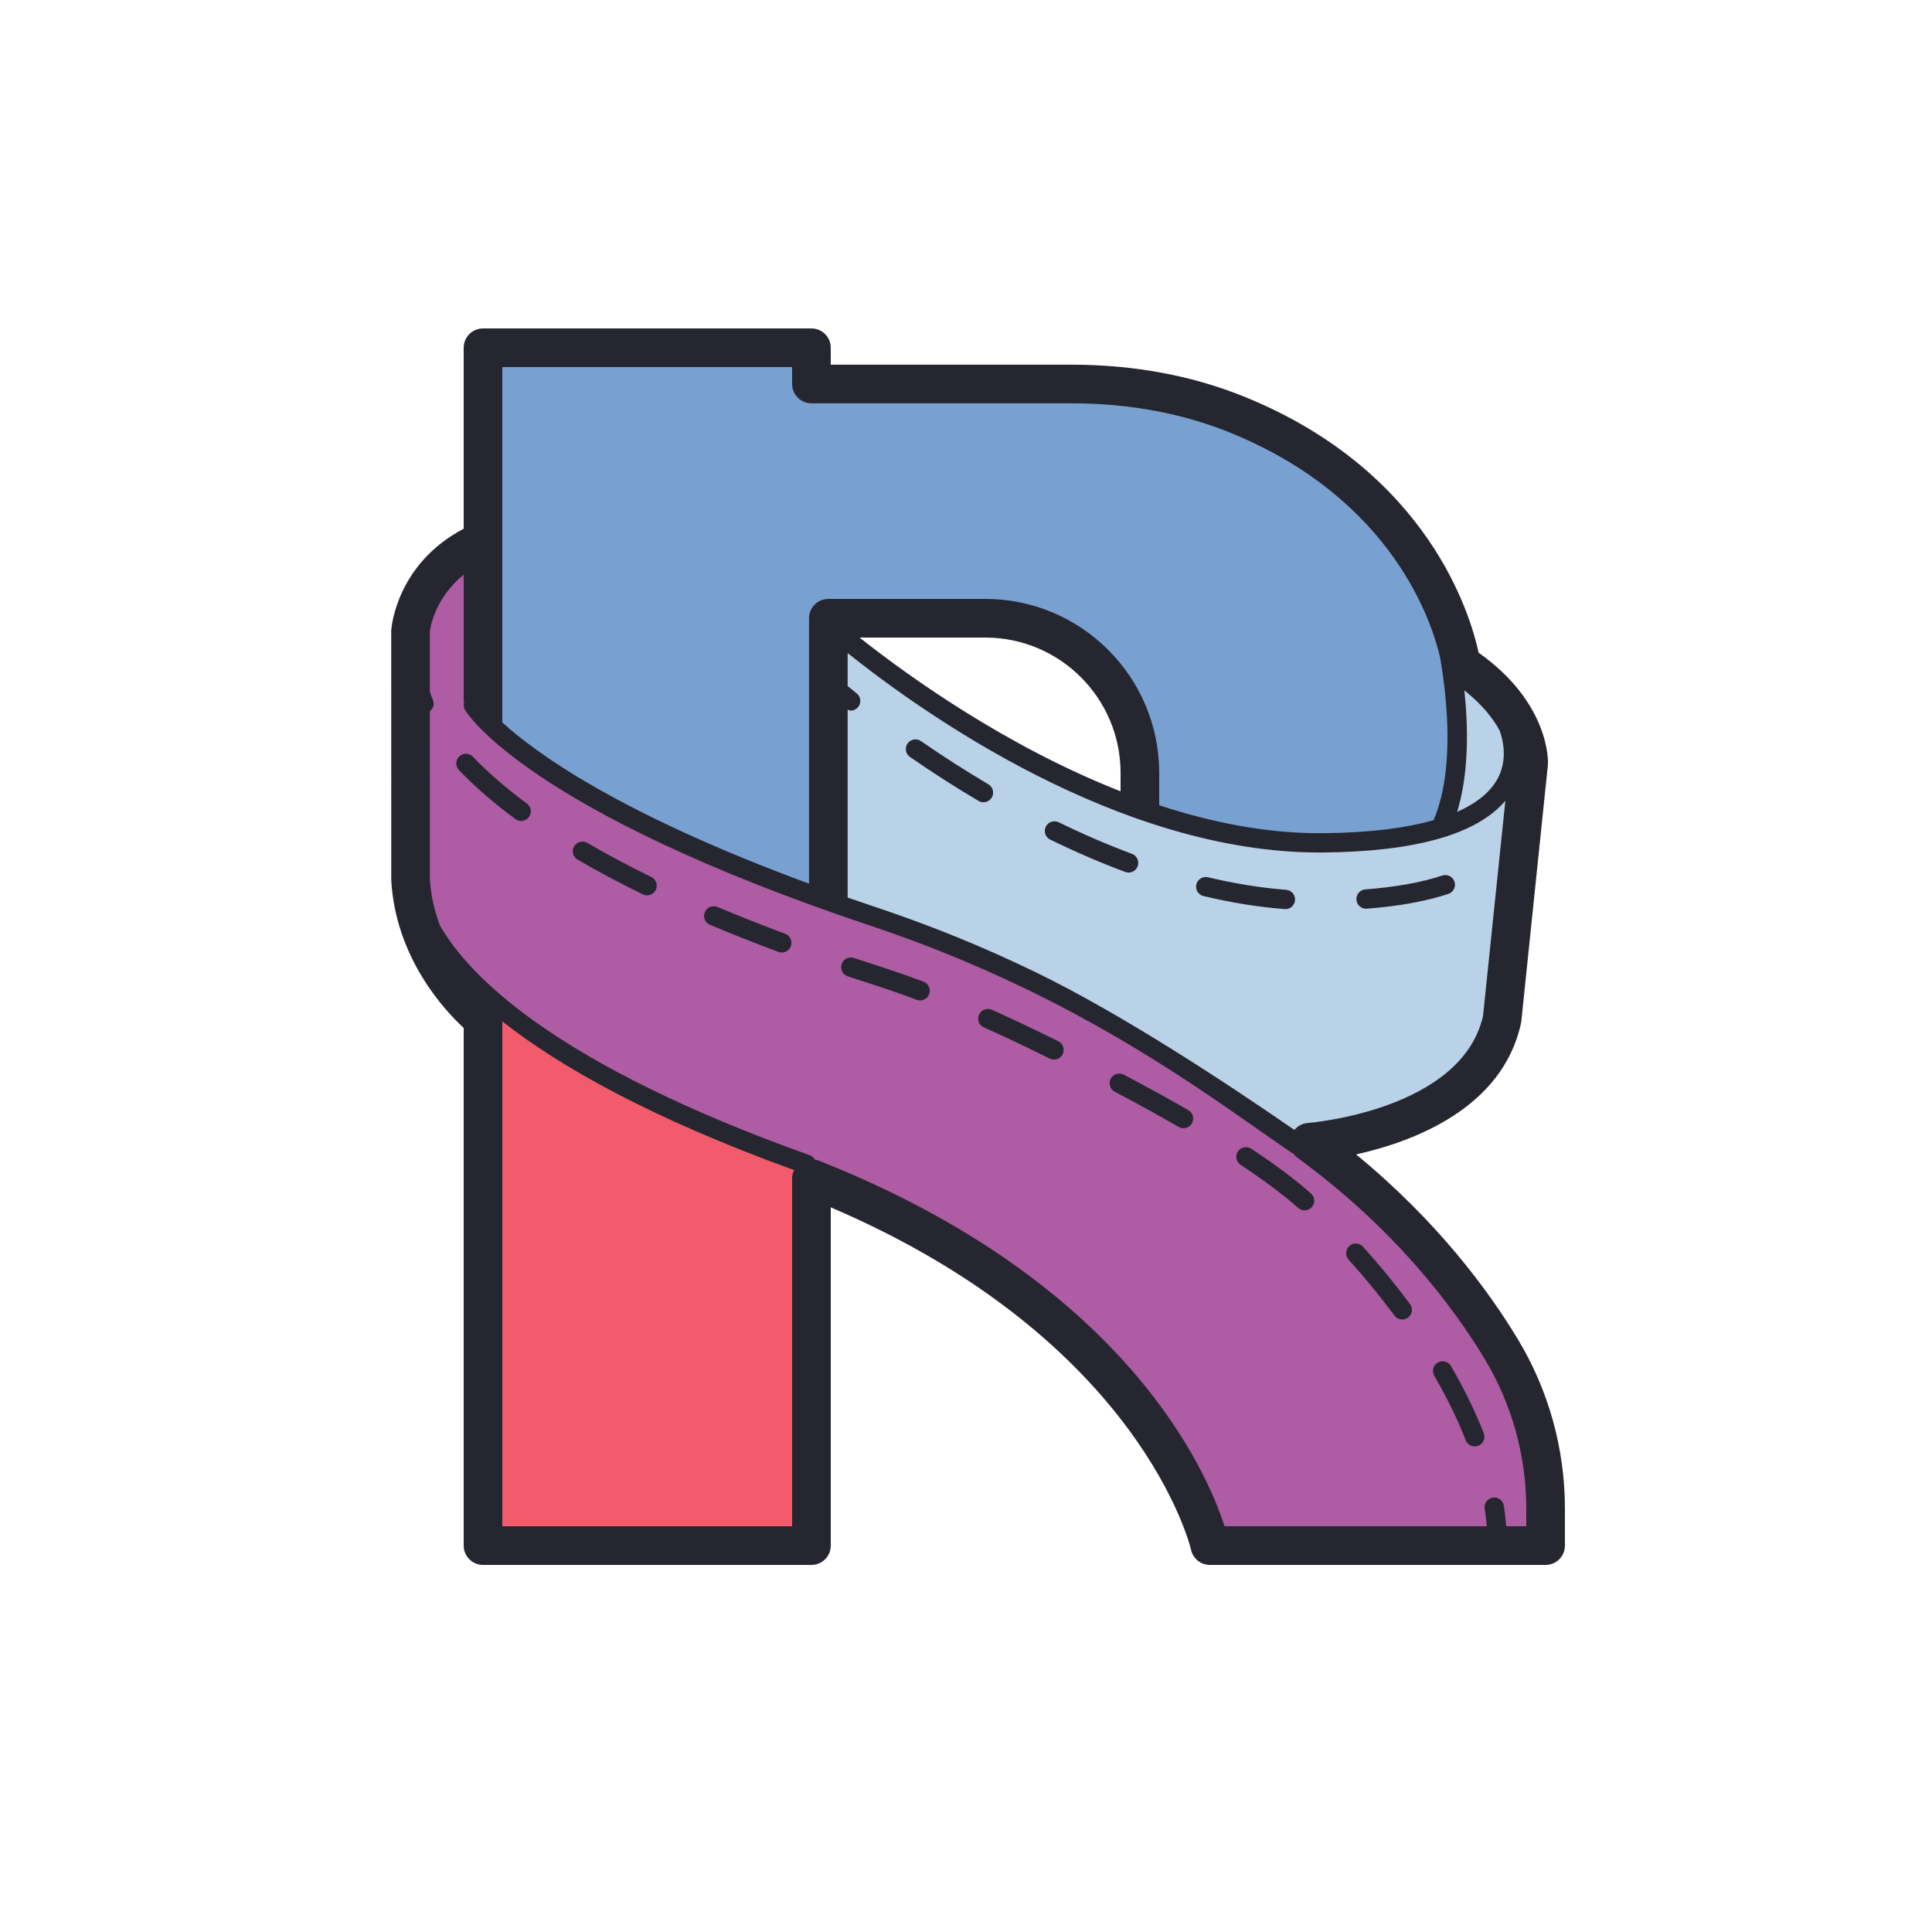 <svg xmlns="http://www.w3.org/2000/svg"  viewBox="0 0 100 100" width="100px" height="100px"><path fill="#b9d2e8" d="M42.75,46.375l0.375-14.125c0,0,11.125,9.5,20,10.625s11.625-0.25,11.625-0.25l0.875-8 c0,0,4.625,1.375,3.5,7.375s-1.75,12.125-1.75,12.125s-2.875,3.125-3.625,3.5S64.5,59.75,64.5,59.75L42.75,46.375z"/><polygon fill="#f15b6c" points="25,80.25 25.25,49.75 42.5,51.375 42,80"/><path fill="#ae5ca3" d="M24.625,28.375c0,0-1.875-1.125-3.25,4.25s0.5,16.125,0.5,16.125l3.5,3c0,0,7.625,6,17.625,9.125 s18.25,14.875,19.625,19.5H79.5c0,0,1.75-10.125-8.875-18.75S45.25,47.5,43.125,46.75S25.5,40.25,24.75,35.625L24.625,28.375z"/><path fill="#78a1d1" d="M24.75,36.875l0.375-18.625L41.75,18l0.125,1.75L58.5,19.875C58.5,19.875,72,22,75,33 c0,0,1,7-0.5,10c0,0-9.75,2-15.625-1.5c0,0,1.375-7-7.25-9.25h-8.5L42.75,46.375C42.75,46.375,30.5,42.75,24.75,36.875z"/><defs><rect id="5Oe1f4couxTW1lDeOCEvTa" width="72.927" height="73.075" x="134.073" y="-105.075"/></defs><path fill="#25262f" d="M78.567,69.324c-1.526-2.53-4.167-6.113-8.377-9.572c2.912-0.645,7.573-2.357,8.537-6.789 c0.008-0.036,0.014-0.073,0.017-0.109l1.379-13.309c0.006-0.131,0.098-3.156-3.592-5.763c-0.41-1.924-2.569-9.328-12.025-13.208 c-2.748-1.128-5.797-1.699-9.063-1.699H43V18c0-0.553-0.448-1-1-1H25c-0.552,0-1,0.447-1,1v9.368 c-3.437,1.802-3.735,5.037-3.75,5.257l0.001,12.931c0.224,4.022,2.763,6.74,3.749,7.649V80c0,0.553,0.448,1,1,1h17 c0.552,0,1-0.447,1-1V62.492c16.074,6.876,18.624,17.61,18.647,17.718c0.099,0.461,0.506,0.79,0.978,0.79H80c0.552,0,1-0.447,1-1 v-1.908C81,74.995,80.159,71.963,78.567,69.324z M76.761,52.589c-1.119,4.898-9.003,5.533-9.083,5.539 c-0.272,0.02-0.511,0.156-0.681,0.356c-3.365-2.323-8.869-5.973-13.438-8.185c-2.629-1.272-5.353-2.383-8.098-3.3 c-0.543-0.181-1.071-0.362-1.587-0.541v-9.731c0.053,0.018,0.101,0.054,0.155,0.054c0.147,0,0.292-0.064,0.391-0.188 c0.173-0.216,0.138-0.53-0.078-0.703c-0.175-0.141-0.321-0.26-0.468-0.381v-1.706c3.938,3.144,14.062,10.322,24.416,10.322 c0.071,0,0.143,0,0.214-0.001c4.801-0.046,7.95-0.952,9.413-2.679L76.761,52.589z M58,40.958C52.046,38.619,46.982,34.97,44.49,33 H51c3.86,0,7,3.141,7,7V40.958z M77.626,37.82c0.198,0.567,0.412,1.588-0.15,2.558c-0.318,0.548-0.928,1.145-2.054,1.643 c0.604-1.983,0.583-4.311,0.373-6.288C76.729,36.471,77.292,37.204,77.626,37.82z M26,27.977V19h15v0.875c0,0.553,0.448,1,1,1 h13.443c3.004,0,5.798,0.521,8.304,1.549c8.362,3.432,10.381,9.812,10.793,11.613c0.404,2.337,0.73,5.893-0.337,8.416 c-1.349,0.385-3.187,0.649-5.708,0.673c-0.067,0.001-0.132,0.001-0.199,0.001c-2.805,0-5.617-0.567-8.296-1.447V40 c0-4.963-4.037-9-9-9h-8.125c-0.552,0-1,0.447-1,1v13.739C32.111,42.141,27.763,39.006,26,37.394v-9.372 C26,28.007,26,27.992,26,27.977z M41,79H26V52.868c2.956,2.326,7.654,4.994,15.104,7.696C41.039,60.698,41,60.846,41,61V79z M79,79h-1.04c-0.027-0.353-0.067-0.709-0.123-1.067c-0.042-0.272-0.301-0.457-0.57-0.418c-0.273,0.042-0.46,0.297-0.418,0.57 c0.047,0.307,0.082,0.613,0.107,0.915H63.382c-0.917-2.856-5.127-12.653-21.015-18.93c-0.062-0.025-0.126-0.038-0.191-0.05 c-0.058-0.098-0.143-0.181-0.258-0.222c-13.164-4.702-17.632-9.247-19.147-11.893c-0.273-0.725-0.472-1.528-0.521-2.406 l-0.002-8.682c0.177-0.137,0.252-0.376,0.158-0.59c-0.07-0.159-0.11-0.288-0.158-0.427l-0.001-3.088 c0.008-0.084,0.185-1.698,1.754-2.965v6.523c0,0.034,0.016,0.064,0.02,0.097c-0.035,0.127-0.021,0.267,0.052,0.388 c0.127,0.213,3.319,5.261,21.074,11.191c2.705,0.902,5.388,1.997,7.979,3.251c6.654,3.221,11.225,6.804,13.846,8.543 c0.055,0.07,0.116,0.136,0.191,0.19c5.035,3.679,8.051,7.699,9.694,10.425C78.258,72.685,79,75.359,79,78.092V79z"/><path fill="#25262f" d="M74.65,45.319c-1.074,0.355-2.414,0.597-3.982,0.716c-0.275,0.021-0.481,0.262-0.46,0.537 c0.02,0.263,0.239,0.462,0.498,0.462c0.013,0,0.026,0,0.039-0.001c1.649-0.127,3.07-0.384,4.221-0.765 c0.262-0.087,0.404-0.369,0.317-0.632C75.196,45.375,74.914,45.232,74.65,45.319z"/><path fill="#25262f" d="M58.591,44.196c-1.242-0.463-2.517-1.013-3.792-1.635c-0.25-0.12-0.547-0.018-0.668,0.229 c-0.122,0.248-0.018,0.548,0.23,0.669c1.303,0.637,2.609,1.199,3.881,1.674c0.058,0.021,0.116,0.031,0.175,0.031 c0.202,0,0.394-0.124,0.468-0.325C58.981,44.581,58.85,44.293,58.591,44.196z"/><path fill="#25262f" d="M66.57,46.057c-1.302-0.102-2.663-0.32-4.044-0.65c-0.267-0.064-0.538,0.102-0.603,0.37 c-0.064,0.269,0.102,0.538,0.37,0.603c1.433,0.343,2.845,0.569,4.2,0.674c0.013,0.002,0.026,0.002,0.039,0.002 c0.259,0,0.478-0.199,0.498-0.461C67.052,46.318,66.846,46.077,66.57,46.057z"/><path fill="#25262f" d="M51.158,40.595c-1.167-0.69-2.341-1.442-3.49-2.236c-0.228-0.159-0.538-0.101-0.695,0.127 s-0.101,0.538,0.127,0.695c1.168,0.808,2.362,1.573,3.549,2.275c0.08,0.047,0.167,0.069,0.254,0.069 c0.171,0,0.337-0.088,0.431-0.245C51.475,41.042,51.396,40.735,51.158,40.595z"/><path fill="#25262f" d="M54.778,53.896c-0.419-0.207-0.826-0.406-1.22-0.597c-0.735-0.355-1.477-0.701-2.224-1.035 c-0.252-0.112-0.548,0.001-0.66,0.253c-0.113,0.253,0,0.548,0.253,0.661c0.738,0.328,1.47,0.67,2.196,1.021 c0.39,0.188,0.794,0.386,1.211,0.593c0.071,0.035,0.146,0.052,0.221,0.052c0.184,0,0.361-0.102,0.449-0.278 C55.127,54.318,55.026,54.019,54.778,53.896z"/><path fill="#25262f" d="M40.639,48.332c-1.208-0.449-2.386-0.916-3.502-1.387c-0.255-0.106-0.548,0.012-0.655,0.267 s0.012,0.548,0.267,0.655c1.129,0.477,2.321,0.948,3.542,1.402c0.057,0.021,0.117,0.031,0.174,0.031 c0.203,0,0.394-0.124,0.469-0.326C41.03,48.716,40.898,48.429,40.639,48.332z"/><path fill="#25262f" d="M47.8,50.812c-0.775-0.288-1.556-0.562-2.343-0.814c-0.428-0.139-0.848-0.275-1.261-0.413 c-0.261-0.089-0.545,0.055-0.632,0.316c-0.087,0.263,0.055,0.546,0.316,0.633c0.416,0.138,0.839,0.276,1.27,0.415 c0.773,0.249,1.54,0.517,2.301,0.801c0.058,0.021,0.116,0.031,0.175,0.031c0.202,0,0.394-0.124,0.468-0.325 C48.19,51.197,48.059,50.909,47.8,50.812z"/><path fill="#25262f" d="M61.508,57.462c-1.028-0.593-2.152-1.21-3.34-1.837c-0.244-0.128-0.547-0.035-0.675,0.209 c-0.129,0.244-0.036,0.547,0.209,0.676c1.176,0.62,2.289,1.232,3.306,1.819c0.079,0.045,0.165,0.066,0.25,0.066 c0.173,0,0.341-0.09,0.434-0.25C61.829,57.906,61.747,57.601,61.508,57.462z"/><path fill="#25262f" d="M75.104,70.709c-0.139-0.239-0.445-0.32-0.684-0.182s-0.32,0.445-0.181,0.684 c0.657,1.131,1.205,2.254,1.628,3.337c0.077,0.197,0.266,0.317,0.466,0.317c0.061,0,0.122-0.011,0.182-0.034 c0.257-0.101,0.384-0.391,0.283-0.648C76.357,73.053,75.787,71.884,75.104,70.709z"/><path fill="#25262f" d="M64.767,59.46c-0.231-0.153-0.541-0.088-0.693,0.142c-0.152,0.229-0.089,0.54,0.142,0.692 c1.221,0.808,2.223,1.557,2.976,2.228c0.095,0.085,0.214,0.127,0.333,0.127c0.138,0,0.274-0.057,0.374-0.168 c0.184-0.206,0.165-0.521-0.041-0.705C67.066,61.072,66.027,60.294,64.767,59.46z"/><path fill="#25262f" d="M70.548,64.529c-0.185-0.205-0.501-0.224-0.706-0.036c-0.205,0.185-0.222,0.501-0.037,0.706 c0.84,0.932,1.639,1.906,2.374,2.896c0.098,0.133,0.249,0.202,0.402,0.202c0.104,0,0.208-0.032,0.297-0.099 c0.222-0.165,0.269-0.478,0.104-0.699C72.228,66.484,71.408,65.484,70.548,64.529z"/><path fill="#25262f" d="M24.479,39.17c-0.191-0.201-0.507-0.208-0.707-0.017c-0.2,0.19-0.207,0.507-0.017,0.706 c0.811,0.851,1.795,1.703,2.924,2.536c0.089,0.066,0.193,0.098,0.296,0.098c0.153,0,0.305-0.07,0.402-0.203 c0.164-0.223,0.117-0.535-0.105-0.699C26.19,40.792,25.25,39.978,24.479,39.17z"/><path fill="#25262f" d="M33.711,45.393c-1.18-0.576-2.294-1.17-3.311-1.763c-0.238-0.142-0.545-0.059-0.684,0.18 s-0.059,0.545,0.18,0.684c1.038,0.606,2.174,1.211,3.376,1.798c0.071,0.034,0.146,0.051,0.219,0.051 c0.186,0,0.363-0.104,0.45-0.28C34.062,45.813,33.959,45.514,33.711,45.393z"/></svg>